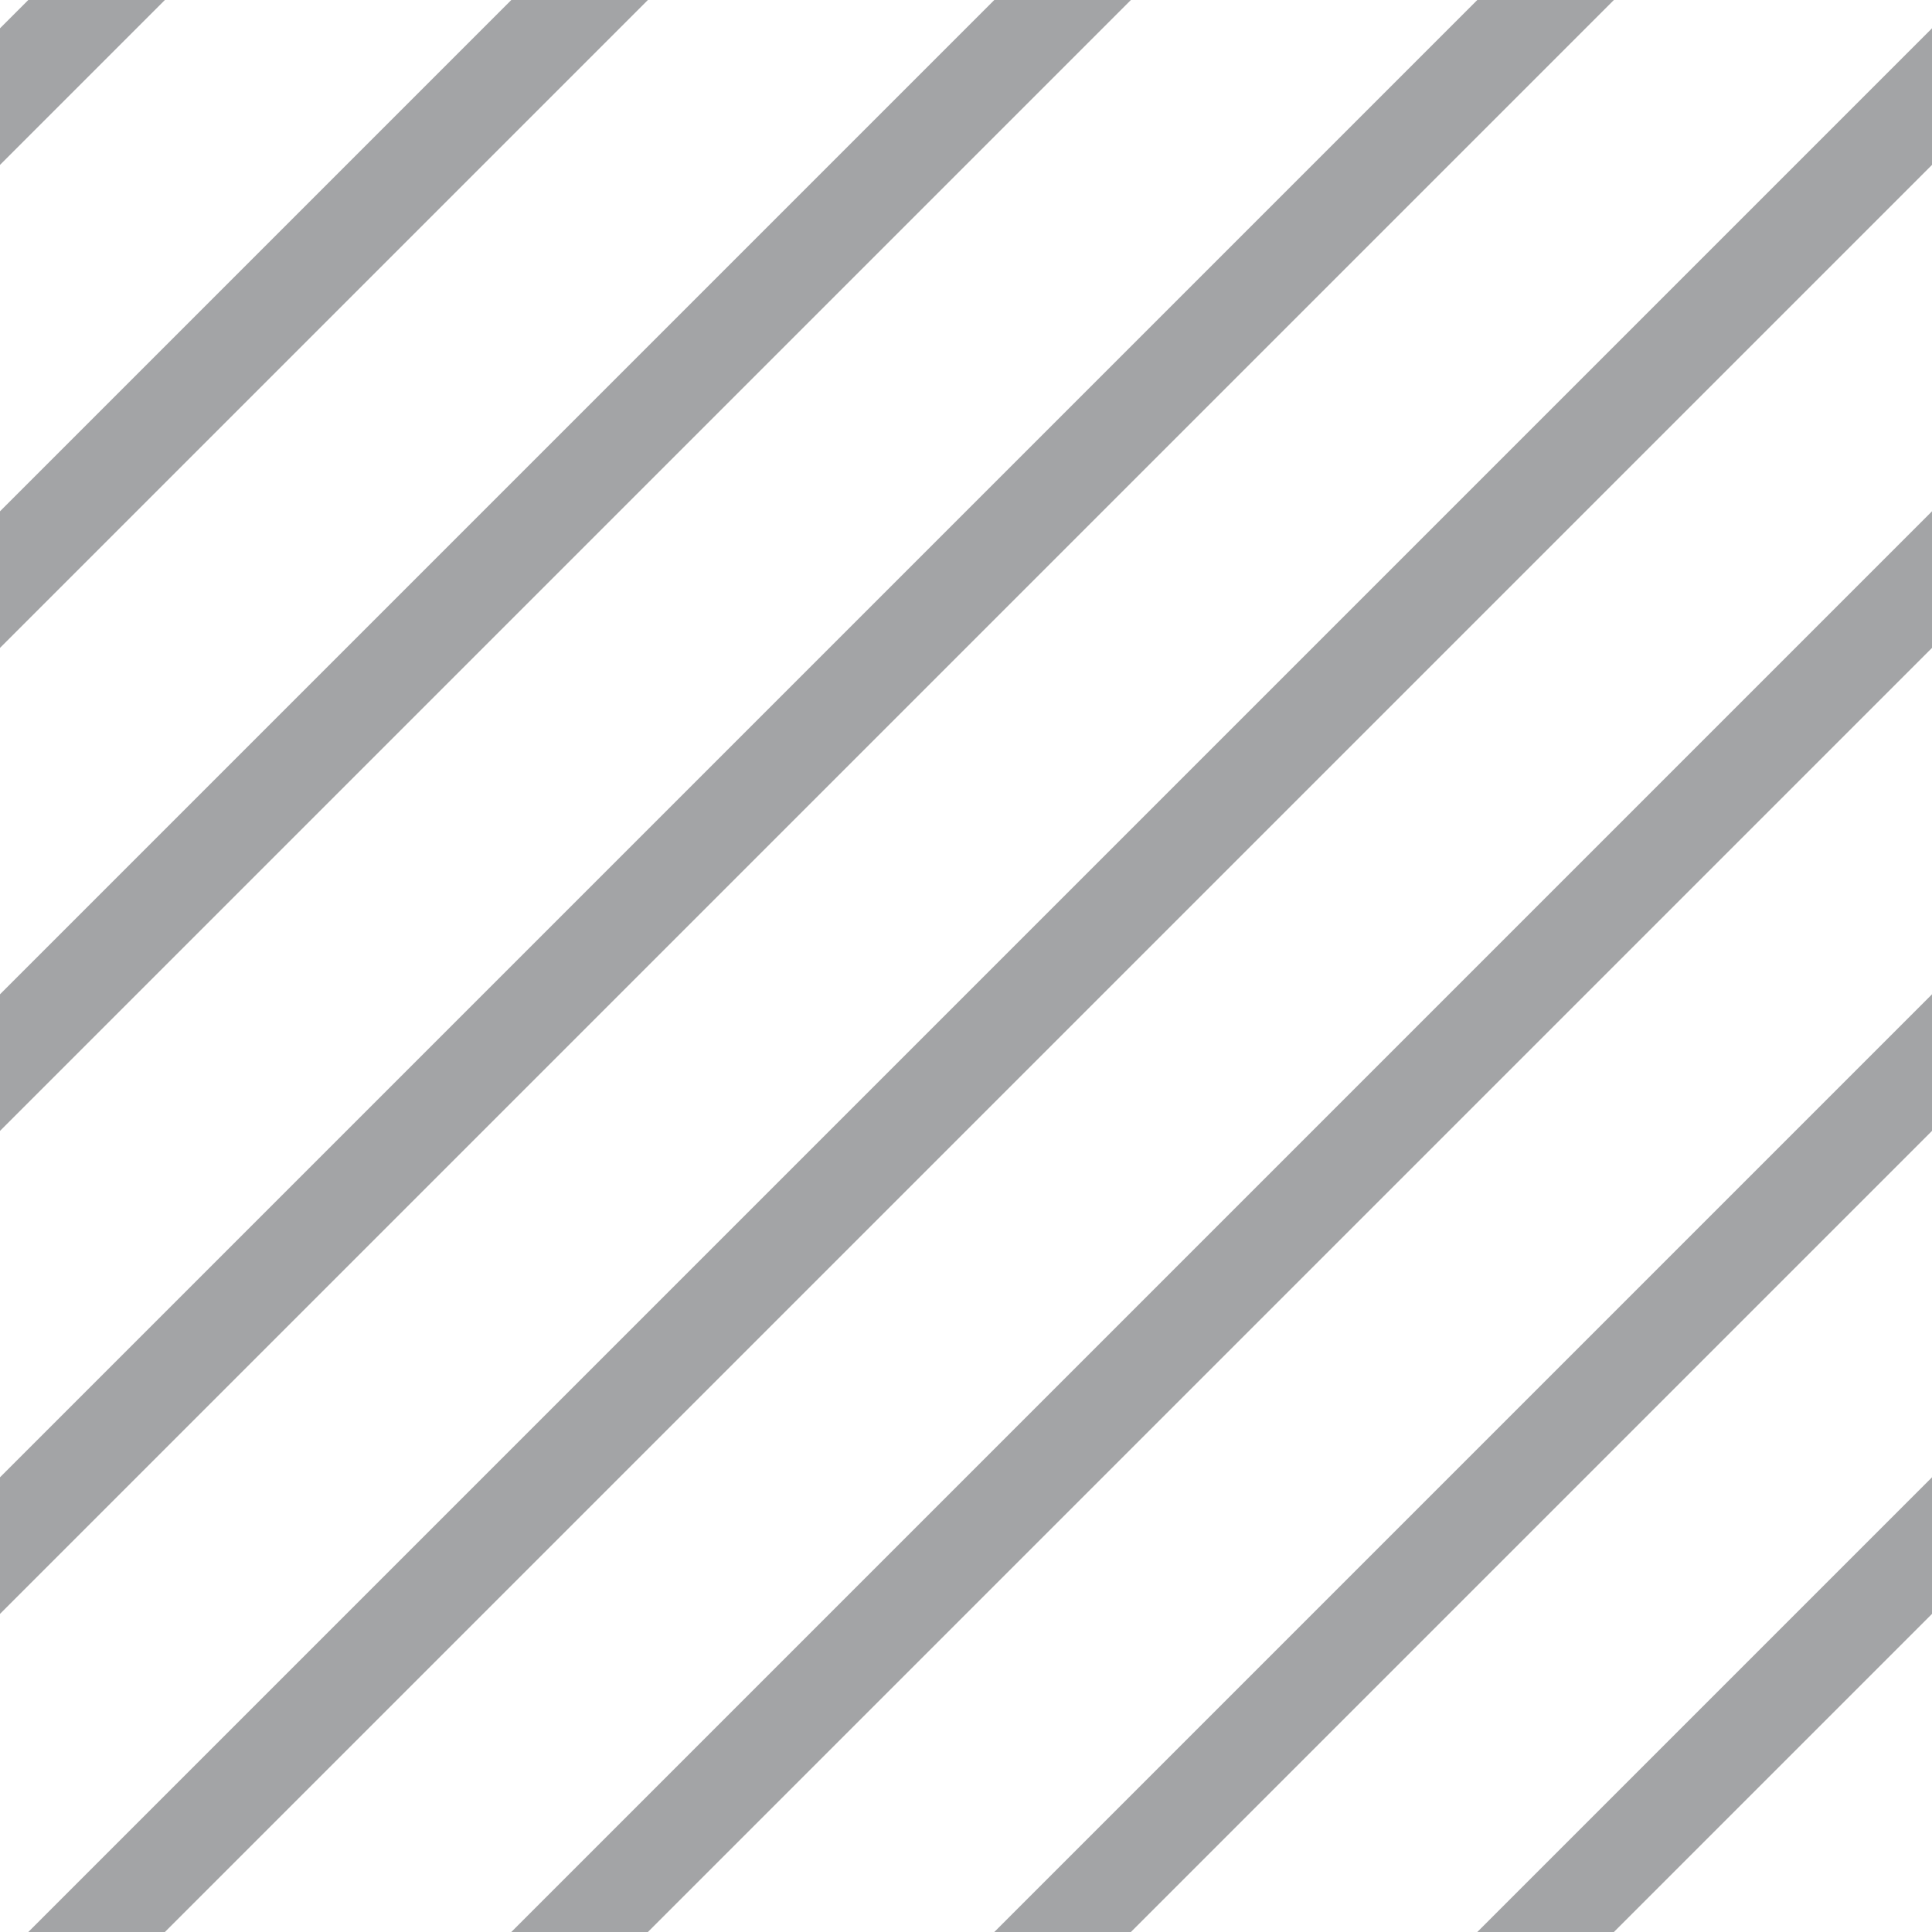 <?xml version="1.0" encoding="UTF-8"?>
<svg xmlns="http://www.w3.org/2000/svg" xmlns:xlink="http://www.w3.org/1999/xlink" style="isolation:isolate" viewBox="0 0 200 200" width="200" height="200">
<line x1='10' y1='0' x2='0' y2='10' stroke-width='10' stroke-linecap='square' stroke='#A3A4A6' />
<line x1='60' y1='0' x2='0' y2='60' stroke-width='10' stroke-linecap='square' stroke='#A3A4A6' />
<line x1='110' y1='0' x2='0' y2='110' stroke-width='10' stroke-linecap='square' stroke='#A3A4A6' />
<line x1='160' y1='0' x2='0' y2='160' stroke-width='10' stroke-linecap='square' stroke='#A3A4A6' />
<line x1='200' y1='10' x2='10' y2='200' stroke-width='10' stroke-linecap='square' stroke='#A3A4A6' />
<line x1='200' y1='60' x2='60' y2='200' stroke-width='10' stroke-linecap='square' stroke='#A3A4A6' />
<line x1='200' y1='110' x2='110' y2='200' stroke-width='10' stroke-linecap='square' stroke='#A3A4A6' />
<line x1='200' y1='160' x2='160' y2='200' stroke-width='10' stroke-linecap='square' stroke='#A3A4A6' />
</svg>
